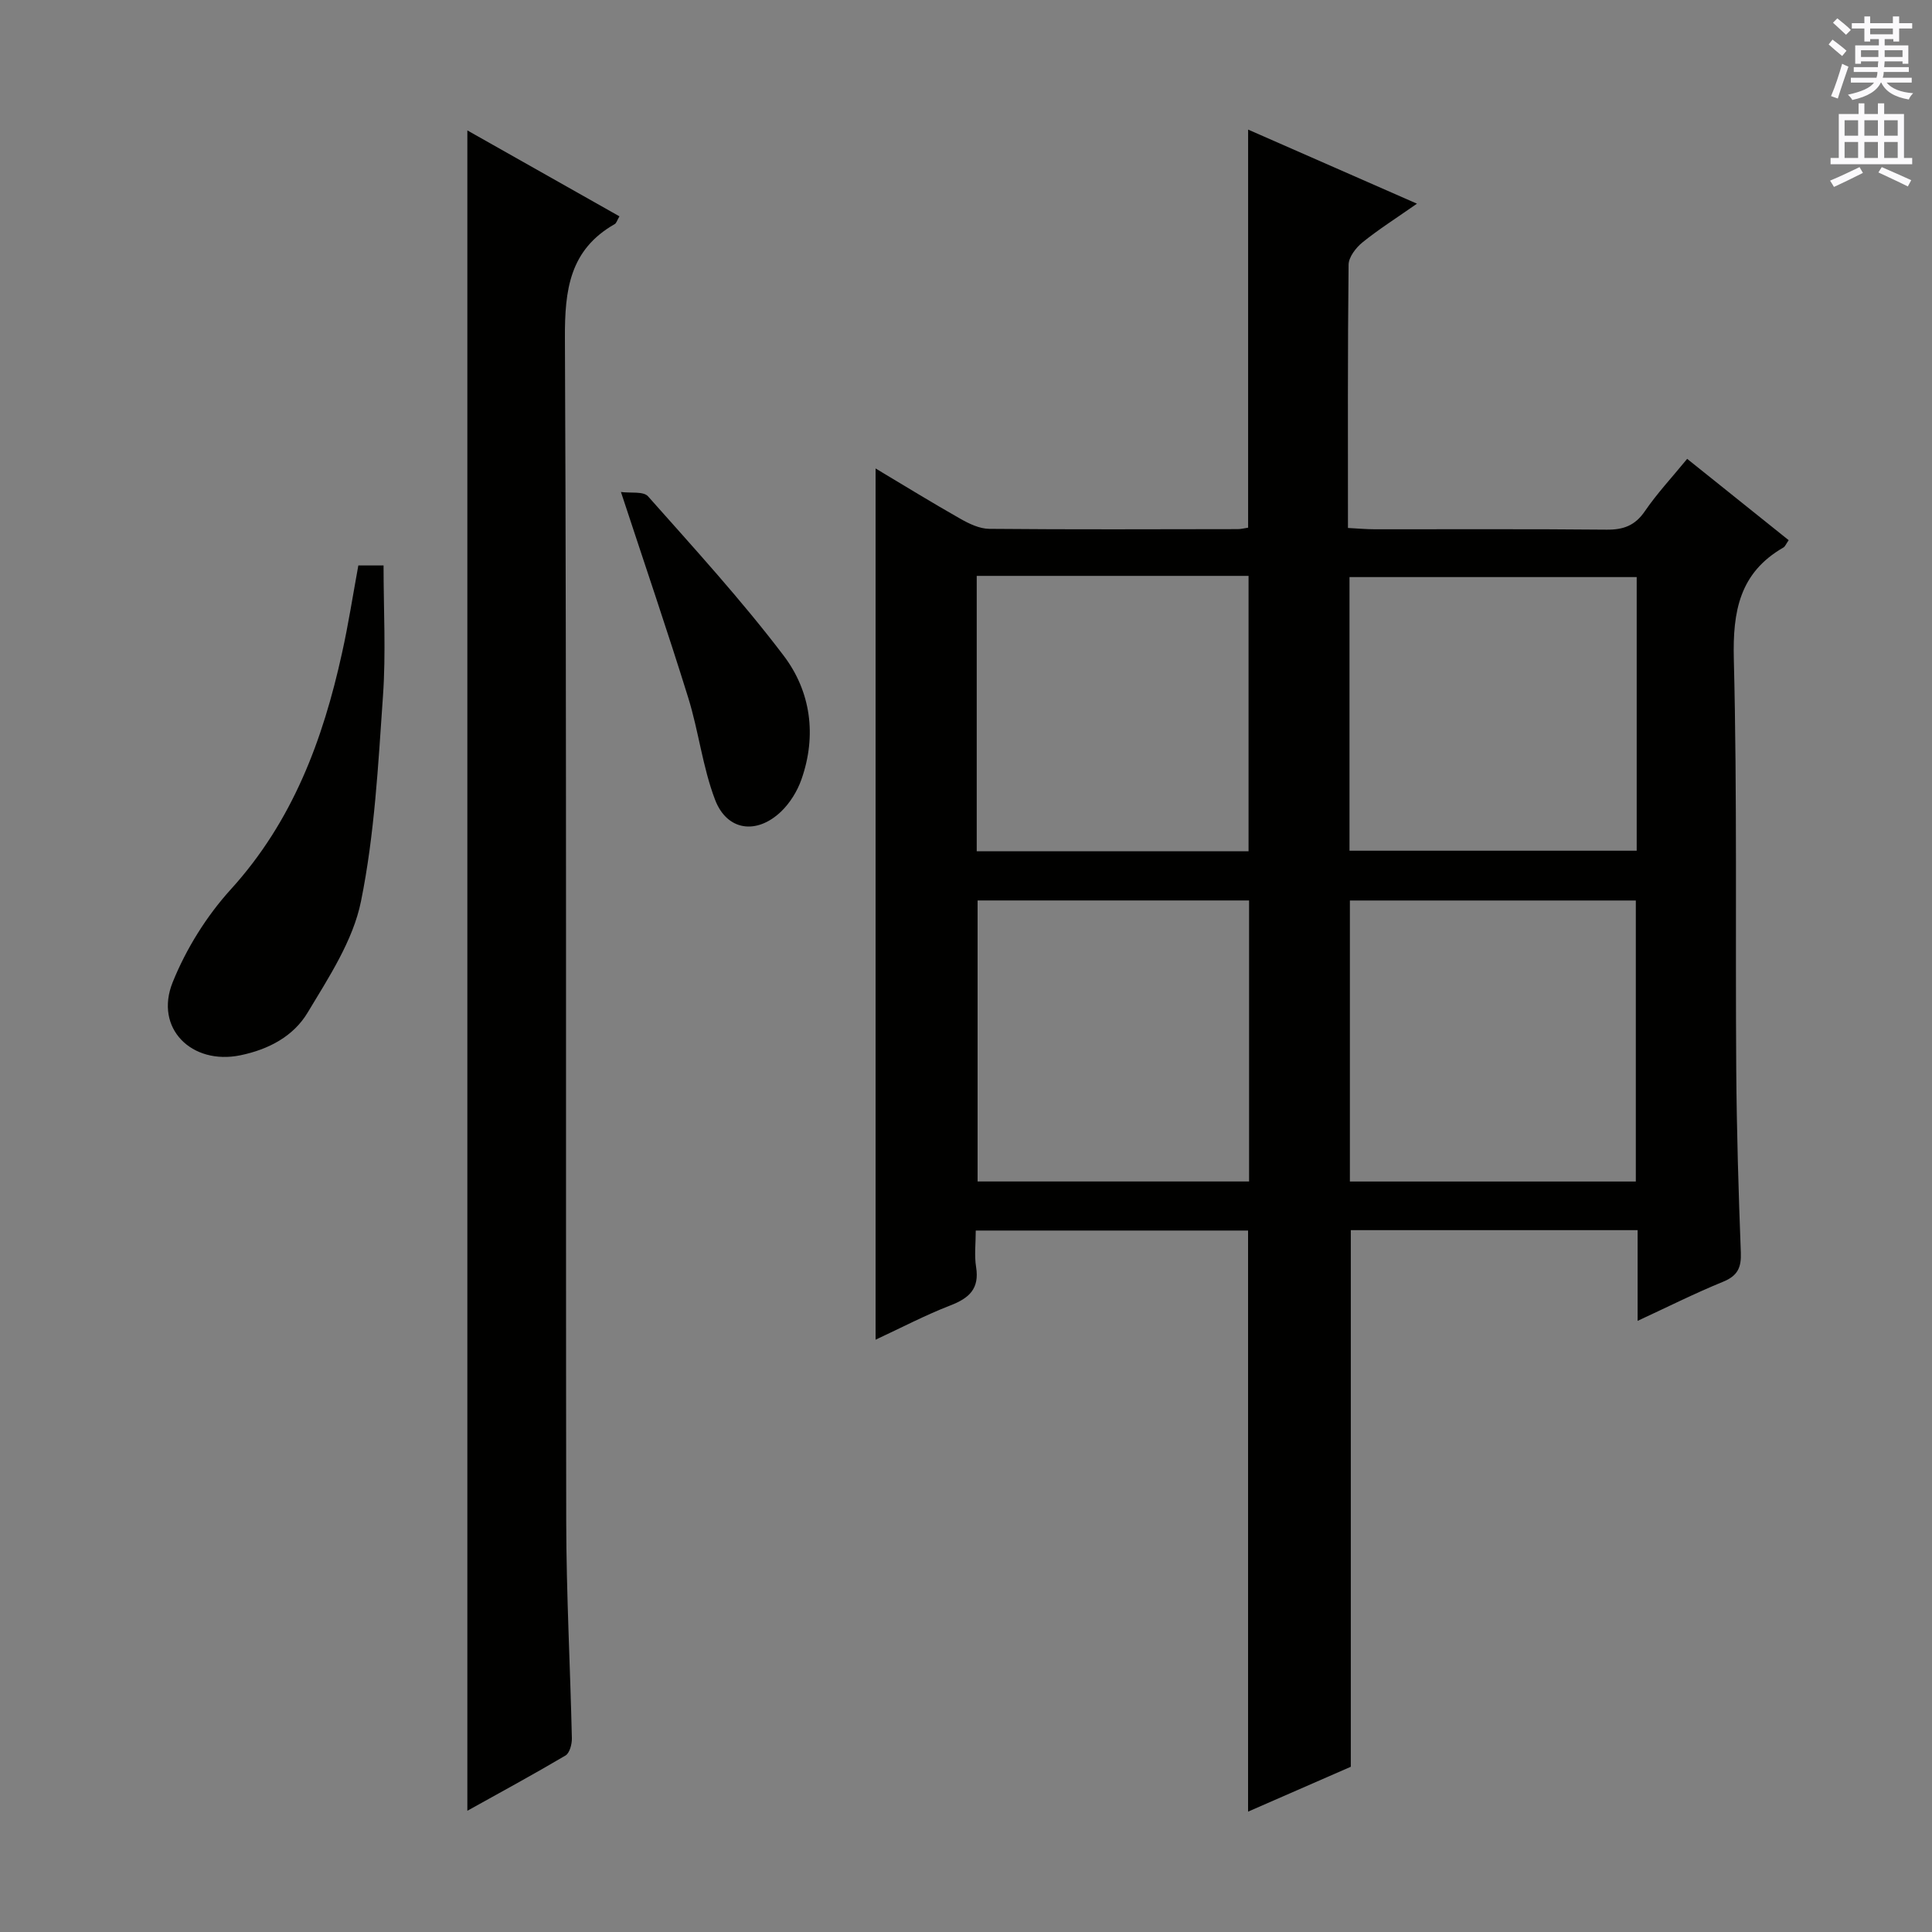 <svg enable-background="new 0 0 400 400" viewBox="0 0 400 400" xmlns="http://www.w3.org/2000/svg"><rect x="0" y="0" width="400" height="400" fill="#808080" stroke="none"/><g fill="#010100"><path d="m181.28 277.37c0-60.36 0-120.14 0-180.38 5.92 3.54 11.68 7.09 17.56 10.42 1.81 1.03 3.96 2.06 5.96 2.08 17.16.16 34.32.08 51.48.06.65 0 1.29-.18 2.13-.3 0-27.32 0-54.52 0-82.42 11.43 5.02 22.85 10.03 34.96 15.34-4.27 2.99-7.93 5.3-11.27 8-1.36 1.1-2.87 3.05-2.89 4.63-.2 17.98-.13 35.97-.13 54.51 2.01.1 3.77.27 5.53.27 16 .02 31.99-.08 47.99.08 3.49.04 5.91-.83 7.95-3.82 2.52-3.68 5.6-6.98 8.76-10.84 7.11 5.7 14.04 11.25 21.02 16.84-.55.78-.74 1.31-1.1 1.52-9.07 5.22-10.51 13.2-10.26 23.1.71 28.31.3 56.64.5 84.96.09 12.64.47 25.28.95 37.91.12 3.11-.66 4.81-3.67 6.04-5.78 2.36-11.38 5.17-17.7 8.1 0-6.66 0-12.57 0-18.78-20.04 0-39.63 0-59.38 0v111.1c-6.73 2.94-13.84 6.04-21.27 9.29 0-40.27 0-80.1 0-120.31-18.47 0-37.2 0-56.38 0 0 2.65-.32 5.16.07 7.56.72 4.49-1.43 6.44-5.32 7.94-5.23 2.03-10.2 4.64-15.49 7.1zm98.2-90.93v58.18h59.2c0-19.54 0-38.76 0-58.18-19.87 0-39.44 0-59.2 0zm59.38-66.96c-20.19 0-39.88 0-59.46 0v56.65h59.46c0-19.07 0-37.7 0-56.65zm-136.46 66.95v58.18h56.21c0-19.54 0-38.75 0-58.18-18.9 0-37.47 0-56.21 0zm-.18-67.2v57.01h56.28c0-19.23 0-38.1 0-57.01-18.89 0-37.34 0-56.28 0z"/><path d="m96.76 374.9c0-116.16 0-231.83 0-347.9 10.4 5.88 20.89 11.8 31.49 17.79-.49.83-.62 1.4-.97 1.6-9.34 5.32-10.37 13.6-10.32 23.6.37 81.66.15 163.32.27 244.98.02 14.97.83 29.95 1.17 44.92.03 1.21-.46 3.06-1.32 3.57-6.69 3.95-13.53 7.66-20.32 11.44z"/><path d="m74.19 117.07h5.22c0 9.15.51 18.13-.12 27.03-.99 14.22-1.73 28.59-4.55 42.5-1.64 8.12-6.66 15.74-11.05 23.05-2.93 4.89-8.05 7.63-13.94 8.84-10.07 2.06-17.84-5.59-14-15.12 2.79-6.93 7.01-13.7 12.03-19.23 12.8-14.08 19.08-30.93 23.04-48.98 1.3-5.84 2.21-11.75 3.37-18.09z"/><path d="m128.56 101.86c1.96.27 4.64-.18 5.6.89 9.58 10.8 19.36 21.49 28.07 32.97 5.63 7.41 6.91 16.53 3.7 25.65-.85 2.42-2.36 4.87-4.2 6.64-5.07 4.86-11.23 4.02-13.69-2.45-2.57-6.75-3.39-14.14-5.54-21.07-4.28-13.77-8.94-27.43-13.94-42.63z"/></g><path d="m378.6 9.2.8-1c.9.7 1.9 1.4 2.9 2.3l-.9 1.1c-1.1-.9-2-1.7-2.8-2.4zm.5 10.7c.9-2.1 1.6-4.3 2.3-6.7.4.2.8.4 1.3.6-.7 2.1-1.5 4.3-2.2 6.6zm.4-15.2.9-.9c1 .8 2 1.6 2.8 2.4l-1 1c-1-.9-1.9-1.8-2.7-2.5zm12.5-1.3h1.2v1.4h2.7v1.1h-2.7v2.7h-1.2v-.5h-1.8v1.3h4.9v3.8h-1.2v-.5h-3.7c0 .4-.1.9-.1 1.2h5.1v1h-5.2c0 .5-.1.9-.2 1.2h6v1h-5.2c1.1 1.3 2.9 2 5.5 2.2-.4.4-.7.8-.9 1.3-2.9-.5-4.8-1.6-5.7-3.5h-.1c-.8 1.7-2.7 2.9-5.9 3.6-.2-.4-.6-.8-.9-1.1 2.8-.6 4.6-1.4 5.4-2.5h-4.8v-1h5.3c.1-.3.2-.7.2-1.2h-4.9v-1h5c0-.4 0-.8.1-1.2h-3.6v.5h-1.2v-3.8h4.9v-1.3h-1.8v.5h-1.2v-2.7h-2.6v-1.1h2.6v-1.4h1.2v1.4h4.7v-1.4zm-6.7 8.4h3.6c0-.4 0-.9 0-1.4h-3.6zm1.9-4.7h4.7v-1.2h-4.7zm6.7 3.3h-3.7v1.4h3.7z" fill="#fbfafc"/><path d="m384.7 21.4h1.3v2.2h2.8v-2.2h1.3v2.2h4.1v9.1h1.7v1.3h-16.9v-1.3h1.7v-9.1h4.1v-2.2zm.3 13.2.7 1.2c-1.8.9-3.8 1.9-6 2.9-.2-.4-.5-.8-.8-1.3 2.4-1 4.4-2 6.1-2.8zm-3.1-6.5h2.8v-3.2h-2.8zm0 4.6h2.8v-3.3h-2.8zm4.1-4.6h2.8v-3.2h-2.8zm0 4.6h2.8v-3.3h-2.8zm3.6 1.9c2.1.9 4.1 1.8 6.1 2.7l-.7 1.3c-2.2-1.1-4.2-2-6.1-2.9zm3.3-9.7h-2.8v3.2h2.8zm-2.8 7.8h2.8v-3.3h-2.8z" fill="#fbfafc"/></svg>